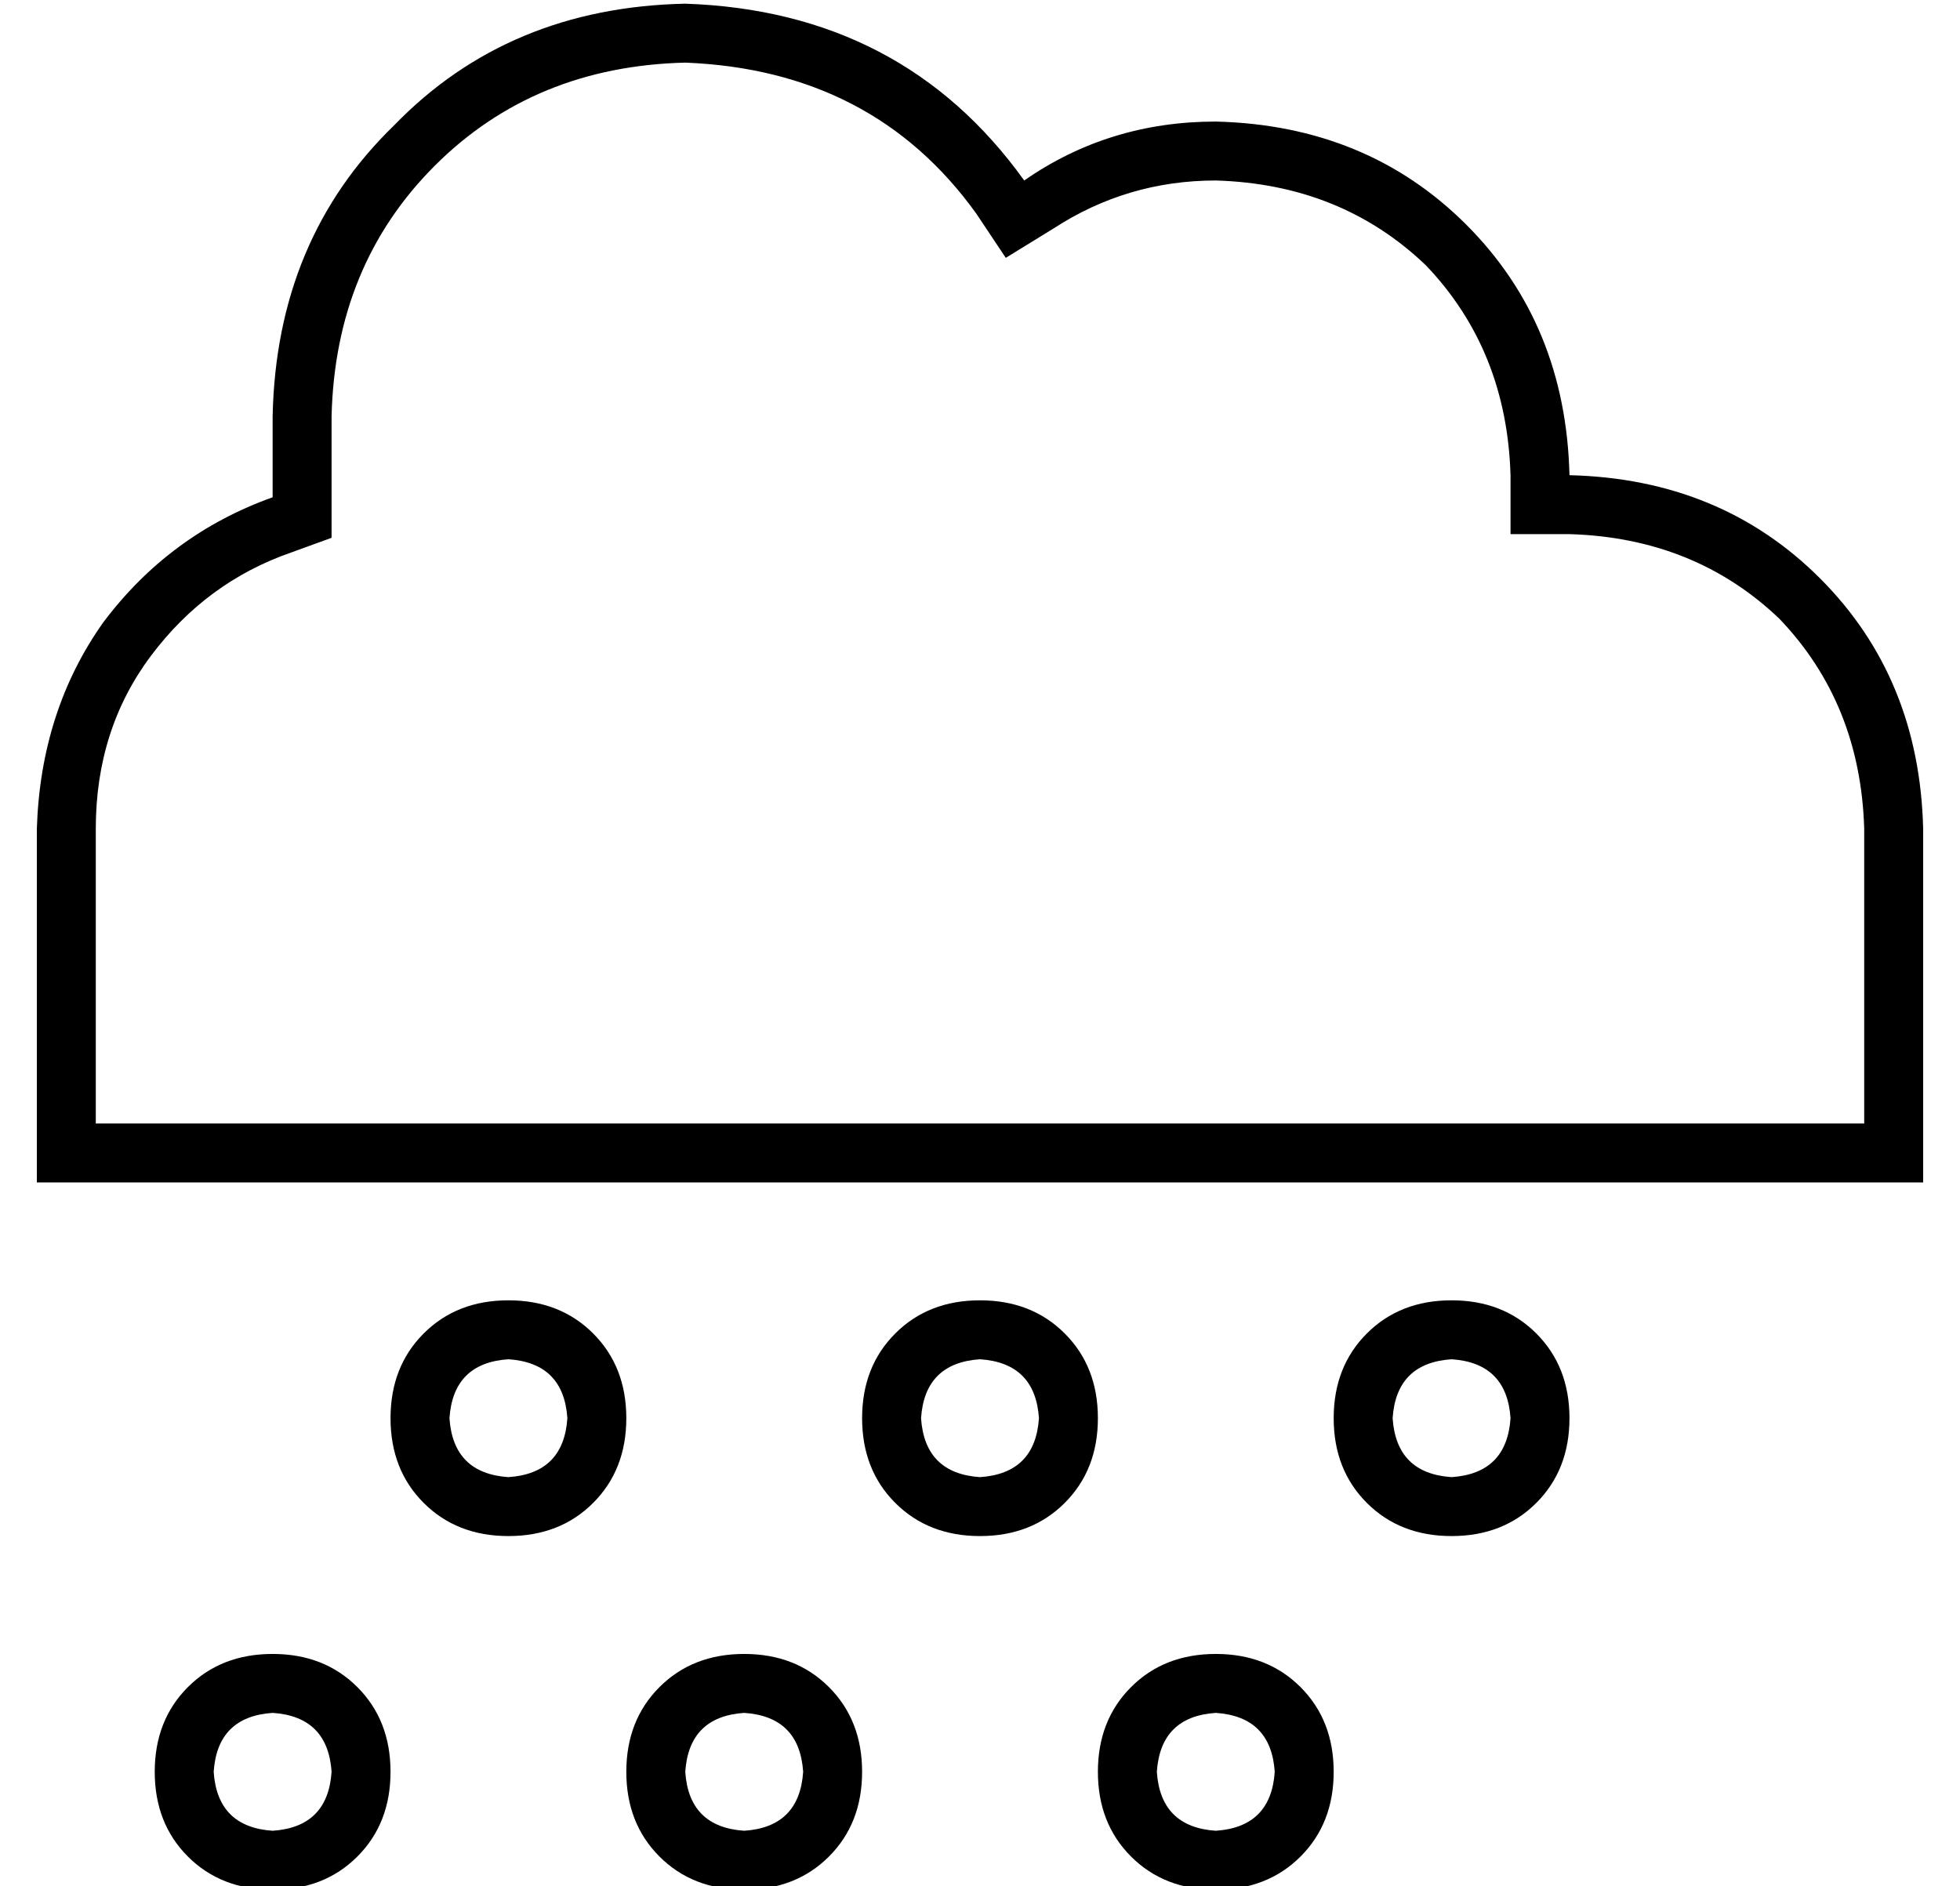 <?xml version="1.0" standalone="no"?>
<!DOCTYPE svg PUBLIC "-//W3C//DTD SVG 1.1//EN" "http://www.w3.org/Graphics/SVG/1.1/DTD/svg11.dtd" >
<svg xmlns="http://www.w3.org/2000/svg" xmlns:xlink="http://www.w3.org/1999/xlink" version="1.1" viewBox="-10 -40 532 512">
   <path fill="currentColor"
d="M400 89v16v-16v16h16v0q34 1 57 23q22 23 23 57v80v0h-80h-400v-80v0q0 -27 15 -47t38 -28l11 -4v0v-11v0v-22v0q1 -41 28 -68t68 -28q51 2 79 41l8 12v0l13 -8v0q20 -13 44 -13q34 1 57 23q22 23 23 57v0zM0 281h16h-16h512v-16v0v-80v0q-1 -41 -28 -68t-68 -28
q-1 -41 -28 -68t-68 -28q-29 0 -52 16q-33 -46 -92 -48q-48 1 -79 33q-32 31 -33 79v22v0q-28 10 -46 34q-17 24 -18 56v80v0v16v0zM128 361q-15 -1 -16 -16q1 -15 16 -16q15 1 16 16q-1 15 -16 16v0zM96 345q0 14 9 23v0v0q9 9 23 9t23 -9t9 -23t-9 -23t-23 -9t-23 9t-9 23
v0zM64 457q-15 -1 -16 -16q1 -15 16 -16q15 1 16 16q-1 15 -16 16v0zM32 441q0 14 9 23v0v0q9 9 23 9t23 -9t9 -23t-9 -23t-23 -9t-23 9t-9 23v0zM272 345q-1 15 -16 16q-15 -1 -16 -16q1 -15 16 -16q15 1 16 16v0zM256 313q-14 0 -23 9v0v0q-9 9 -9 23t9 23t23 9t23 -9
t9 -23t-9 -23t-23 -9v0zM192 457q-15 -1 -16 -16q1 -15 16 -16q15 1 16 16q-1 15 -16 16v0zM160 441q0 14 9 23v0v0q9 9 23 9t23 -9t9 -23t-9 -23t-23 -9t-23 9t-9 23v0zM400 345q-1 15 -16 16q-15 -1 -16 -16q1 -15 16 -16q15 1 16 16v0zM384 313q-14 0 -23 9v0v0
q-9 9 -9 23t9 23t23 9t23 -9t9 -23t-9 -23t-23 -9v0zM320 457q-15 -1 -16 -16q1 -15 16 -16q15 1 16 16q-1 15 -16 16v0zM288 441q0 14 9 23v0v0q9 9 23 9t23 -9t9 -23t-9 -23t-23 -9t-23 9t-9 23v0z" />
</svg>
